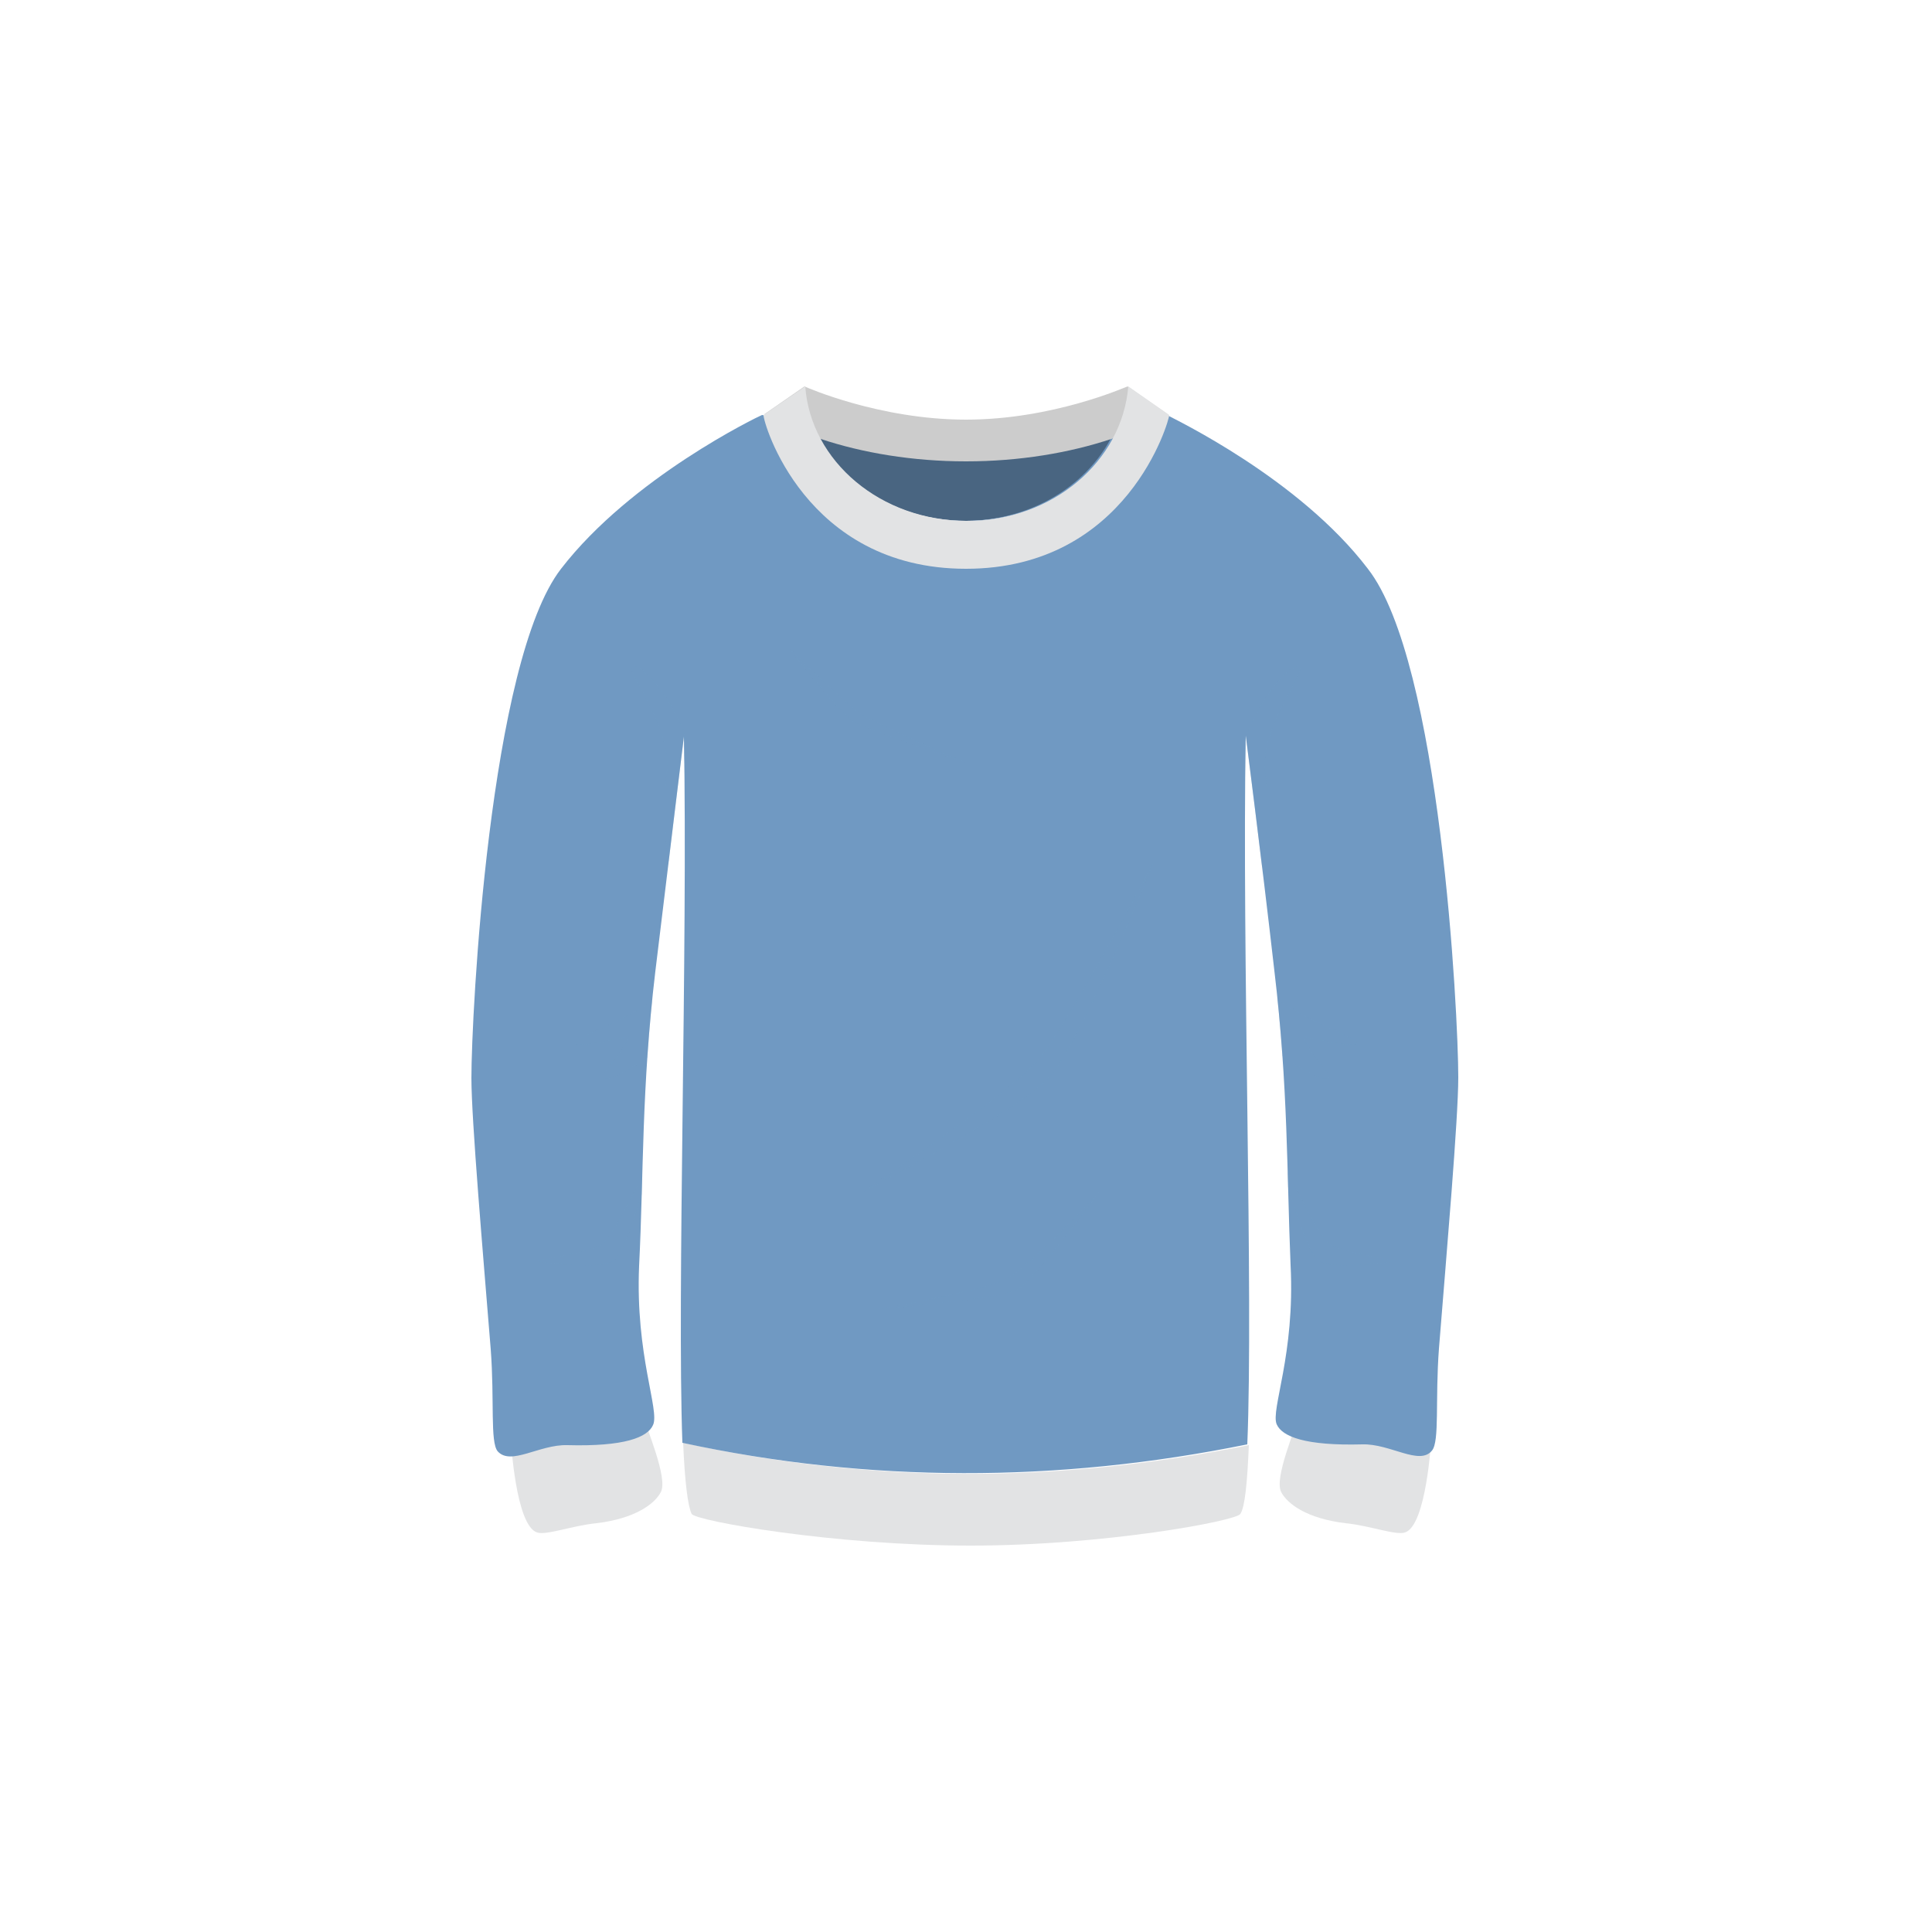 <?xml version="1.0" encoding="utf-8"?>
<!-- Generator: Adobe Illustrator 24.1.2, SVG Export Plug-In . SVG Version: 6.00 Build 0)  -->
<svg version="1.1" id="Layer_1" xmlns="http://www.w3.org/2000/svg" xmlns:xlink="http://www.w3.org/1999/xlink" x="0px" y="0px"
	 viewBox="0 0 250 250" style="enable-background:new 0 0 250 250;" xml:space="preserve">
<style type="text/css">
	.st0{display:none;}
	.st1{fill:#496581;}
	.st2{fill:#E2E3E4;}
	.st3{clip-path:url(#XMLID_2_);}
	.st4{opacity:0.3;fill:#7099C2;}
	.st5{fill:#CCCCCC;}
</style>
<g id="gide" class="st0">
</g>
<g>
	<path class="st1" d="M144.8,54.9c-2.9,7.3-10.6,12.5-19.8,12.5s-16.9-5.2-19.8-12.5c6.3,1.1,15.5,2.7,19.8,2.7S138.5,56,144.8,54.9
		z"/>
	<path class="st2" d="M66.1,186.2c0,0,0.6,11.2,3.4,12.1c1.2,0.4,4.6-0.9,7.7-1.2c5-0.6,7.5-2.5,8.3-4c1-1.8-1.9-8.3-2.3-10.1
		L66.1,186.2z"/>
	<path class="st2" d="M185.2,186.2c0,0-0.6,11.2-3.4,12.1c-1.2,0.4-4.6-0.9-7.7-1.2c-5-0.6-7.5-2.5-8.3-4c-1-1.8,1.9-8.3,2.3-10.1
		L185.2,186.2z"/>
	<path class="st2" d="M161.6,187c-0.2,4.8-0.5,8-1.1,8.9c-0.5,0.9-17.6,4.1-34.9,4.1c-17.7,0-35.6-3.2-36.1-4.1
		c-0.5-1-0.9-4.3-1.1-9.2C112.6,192,136.9,192,161.6,187z"/>
	<g>
		<defs>
			<path id="XMLID_00000106839360638874357080000016369679927364941984_" d="M188.7,139.4c0,5.4-1.5,22.6-2.5,35.1
				c-0.5,6.6,0.1,12-0.9,13.2c-1.6,2-5.4-0.9-9-0.8c-7.4,0.2-10.4-1-11.1-2.6c-0.8-1.9,2.4-9,1.8-20.6c-0.5-11.9-0.3-23-2.1-38.1
				c-1.7-14.9-3.7-30.4-3.7-30.4c-0.5,27.6,1,72.5,0.2,91.7c-24.6,5-49,5-73.1-0.2c-0.7-19.4,0.7-63.9,0.2-91.4
				c0,0-1.9,15.5-3.7,30.4c-1.8,15.1-1.5,26.2-2.1,38.1c-0.5,11.6,2.7,18.7,1.8,20.6c-0.7,1.6-3.7,2.8-11.1,2.6
				c-3.6-0.1-7.3,2.7-9,0.8c-1-1.2-0.4-6.6-0.9-13.2c-1-12.4-2.5-29.7-2.5-35.1c0-8.2,2.3-53.9,11.6-65.9
				c9.1-11.8,25.5-19.7,26-19.9l0,0c0,0,2.7,0.5,6.4,1.2c2.9,7.3,10.6,12.5,19.8,12.5s16.9-5.2,19.8-12.5c3.7-0.7,6.4-1.2,6.4-1.2
				l0,0c0.9,0.5,17.1,8.2,26,19.9C186.4,85.6,188.7,131.2,188.7,139.4z"/>
		</defs>
		<use xlink:href="#XMLID_00000106839360638874357080000016369679927364941984_"  style="overflow:visible;fill:#7099C2;"/>
		<clipPath id="XMLID_2_">
			<use xlink:href="#XMLID_00000106839360638874357080000016369679927364941984_"  style="overflow:visible;"/>
		</clipPath>
		<g class="st3">
			<path class="st4" d="M88.7,95.3c-1.5-4.6-5.6-9.5-6.8-9.1c-1.3,0.4,5.5,8.3,4.3,14.3c0,0-1,9.3,1.6,15.7L88.7,95.3z"/>
			<path class="st4" d="M86.1,128c-2.4,3.1-12.1,6.3-11.7,7c0.4,0.7,7-0.9,7-0.9s-0.6,1.3-1.4,2.4c-1,1.4-2.3,2.6-1.9,3
				c0.8,0.7,6.9-3.1,8.1-4.7V128z"/>
			<path class="st4" d="M84.5,149.3c0,0-5,10.7-6.6,11.7c-1.6,1-8.7,2.2-8.7,2.2s8.2,1.2,10.1,0C81.3,162,84.5,149.3,84.5,149.3z"/>
		</g>
		<g class="st3">
			<path class="st4" d="M161.3,95.3c1.5-4.6,5.6-9.5,6.8-9.1c1.3,0.4-5.5,8.3-4.3,14.3c0,0,1,9.3-1.6,15.7L161.3,95.3z"/>
			<path class="st4" d="M163.9,128c2.4,3.1,12.1,6.3,11.7,7c-0.4,0.7-7-0.9-7-0.9s0.6,1.3,1.4,2.4c1,1.4,2.3,2.6,1.9,3
				c-0.8,0.7-6.9-3.1-8.1-4.7V128z"/>
			<path class="st4" d="M165.5,149.3c0,0,5,10.7,6.6,11.7s8.7,2.2,8.7,2.2s-8.2,1.2-10.1,0C168.7,162,165.5,149.3,165.5,149.3z"/>
		</g>
		<g class="st3">
			<path class="st4" d="M111.7,154.2c0,0,19.7-10.2,23.9-14.6c4.2-4.4,13.8-28.3,13.8-28.3s-11.3,21.5-15.1,25.9
				C130.5,141.6,111.7,154.2,111.7,154.2z"/>
			<path class="st4" d="M102.2,84c0,0,7,6.9,9.1,8.3c2.1,1.4,13.7,6.4,13.7,6.4s-12.7-4.3-14.5-5.3C108.7,92.4,102.2,84,102.2,84z"
				/>
			<path class="st4" d="M142.3,154.2c0,0-8.7,9.3-11.8,11.1c-3.1,1.8-17.1,4.1-16.9,4.1s16.1-1.3,18.2-2.6
				C133.9,165.5,142.3,154.2,142.3,154.2z"/>
		</g>
	</g>
	<g>
		<path class="st5" d="M151.1,53.6c-2.1,1.2-4.6,2.3-7.3,3.2c-5.4,1.8-11.9,2.9-18.8,2.9c-6.9,0-13.4-1.1-18.8-2.9
			c-2.7-0.9-5.2-2-7.3-3.2l5.2-3.6c0.2,0.1,9.7,4.3,20.9,4.3c11.2,0,20.6-4.2,20.9-4.3L151.1,53.6z"/>
		<path class="st2" d="M125,73.6c-20.9,0-26.3-19.1-26.2-19.9l5.4-3.7c0.7,9.7,9.8,17.4,20.9,17.4s20.1-7.7,20.9-17.4l5.3,3.7
			C151.3,54.4,145.9,73.6,125,73.6z"/>
	</g>
</g>
</svg>
